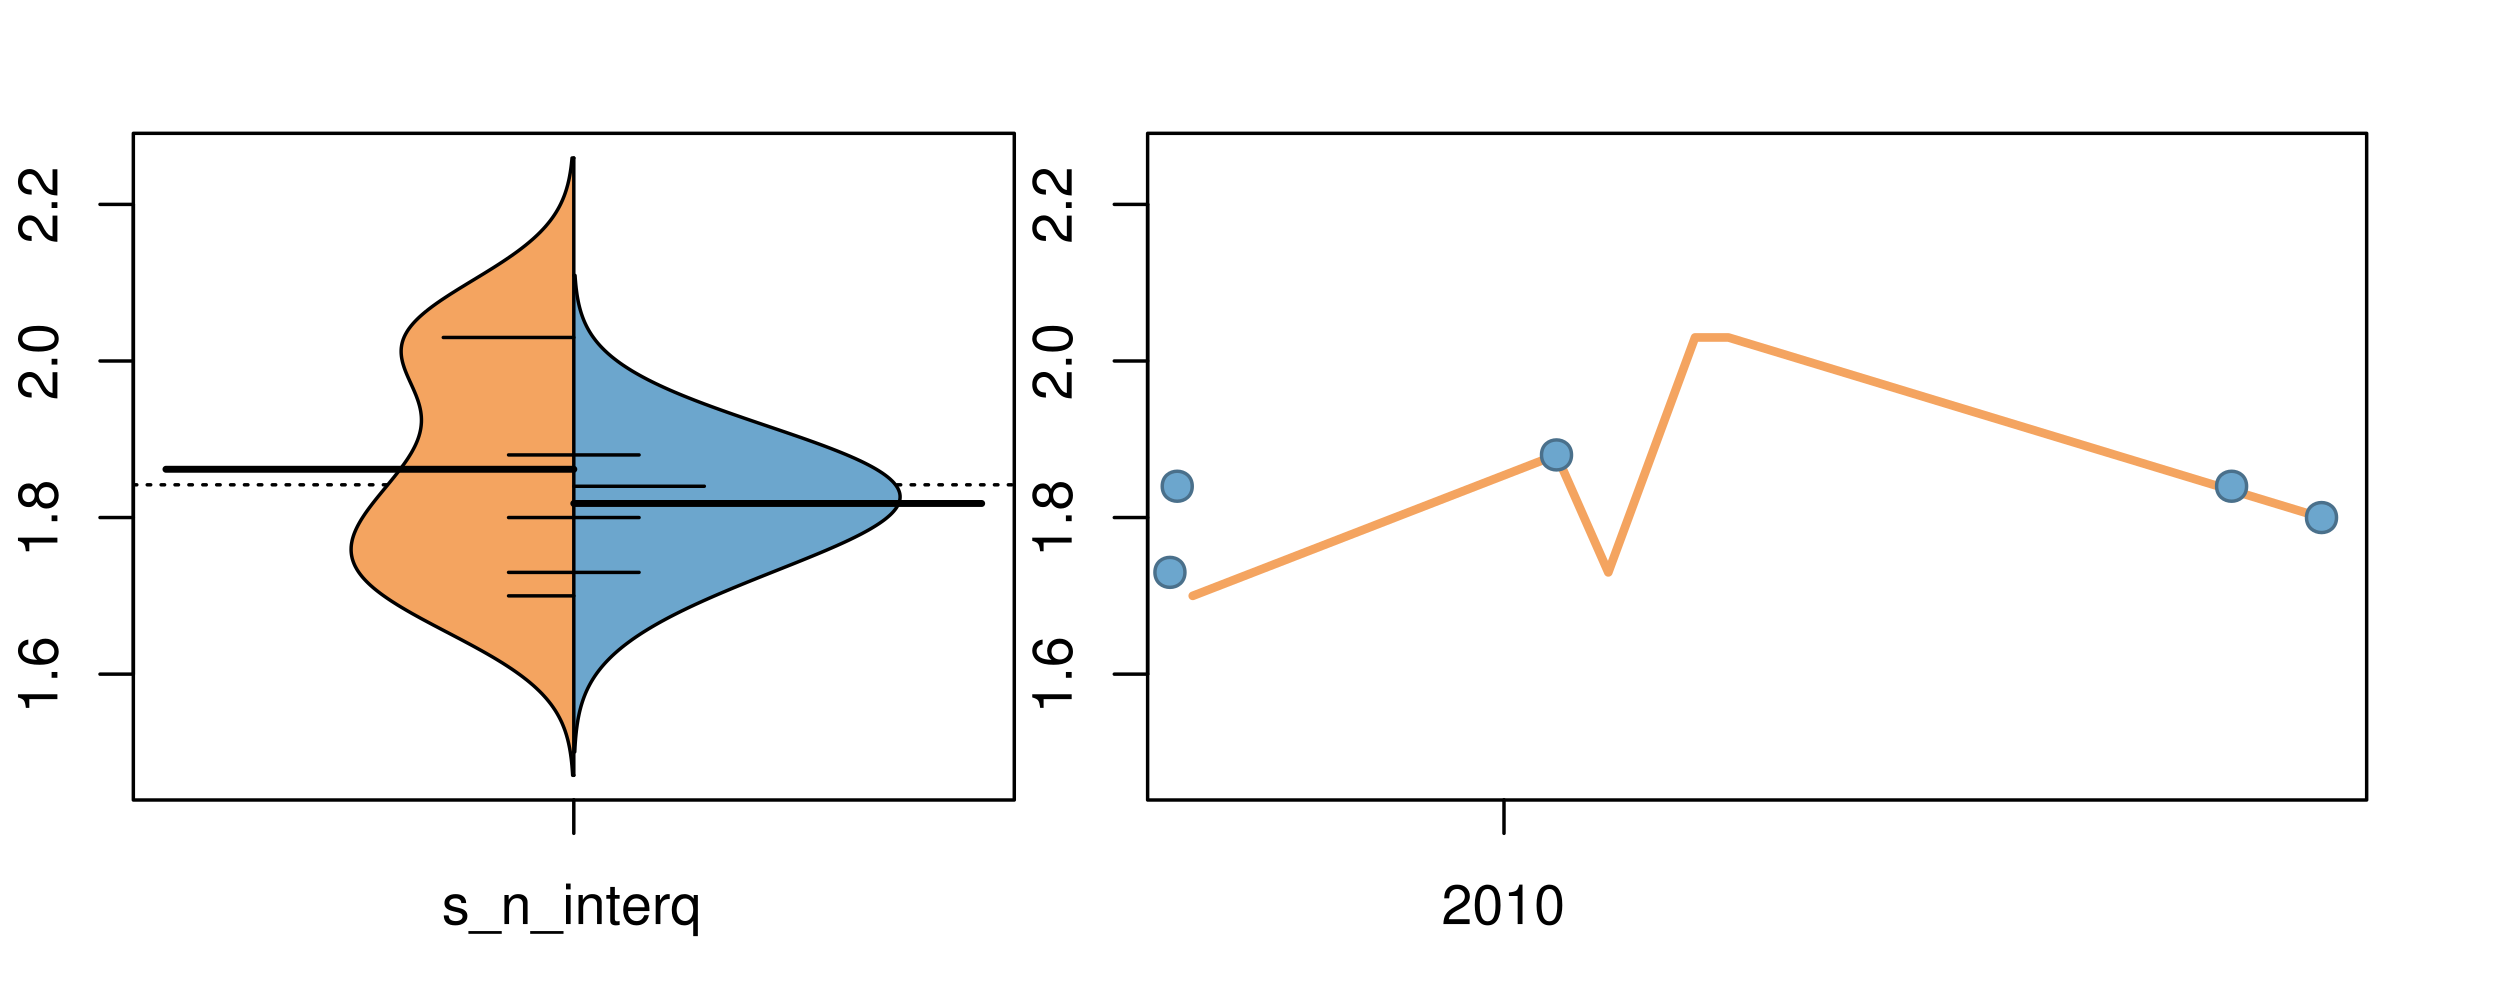 <?xml version="1.0" encoding="UTF-8"?>
<svg xmlns="http://www.w3.org/2000/svg" xmlns:xlink="http://www.w3.org/1999/xlink" width="540pt" height="216pt" viewBox="0 0 540 216" version="1.1">
<defs>
<g>
<symbol overflow="visible" id="glyph0-0">
<path style="stroke:none;" d="M -6.062 -3.109 L 0 -3.109 L 0 -4.156 L -8.516 -4.156 L -8.516 -3.469 C -7.203 -3.094 -7.016 -2.859 -6.812 -1.219 L -6.062 -1.219 Z M -6.062 -3.109 "/>
</symbol>
<symbol overflow="visible" id="glyph0-1">
<path style="stroke:none;" d="M -1.25 -2.297 L -1.25 -1.047 L 0 -1.047 L 0 -2.297 Z M -1.25 -2.297 "/>
</symbol>
<symbol overflow="visible" id="glyph0-2">
<path style="stroke:none;" d="M -6.281 -5.969 C -7.688 -5.766 -8.516 -4.859 -8.516 -3.562 C -8.516 -2.625 -8.047 -1.781 -7.297 -1.281 C -6.469 -0.75 -5.422 -0.516 -3.875 -0.516 C -2.453 -0.516 -1.531 -0.734 -0.781 -1.234 C -0.094 -1.688 0.281 -2.438 0.281 -3.375 C 0.281 -4.984 -0.922 -6.156 -2.594 -6.156 C -4.172 -6.156 -5.297 -5.078 -5.297 -3.547 C -5.297 -2.719 -4.969 -2.047 -4.344 -1.594 C -6.422 -1.609 -7.578 -2.281 -7.578 -3.484 C -7.578 -4.234 -7.109 -4.75 -6.281 -4.922 Z M -4.359 -3.422 C -4.359 -4.438 -3.641 -5.078 -2.516 -5.078 C -1.438 -5.078 -0.656 -4.359 -0.656 -3.391 C -0.656 -2.406 -1.469 -1.656 -2.562 -1.656 C -3.625 -1.656 -4.359 -2.375 -4.359 -3.422 Z M -4.359 -3.422 "/>
</symbol>
<symbol overflow="visible" id="glyph0-3">
<path style="stroke:none;" d="M -4.469 -4.688 C -5 -5.562 -5.438 -5.859 -6.234 -5.859 C -7.578 -5.859 -8.516 -4.812 -8.516 -3.297 C -8.516 -1.797 -7.578 -0.75 -6.234 -0.75 C -5.453 -0.75 -5.016 -1.031 -4.469 -1.891 C -4.016 -0.922 -3.297 -0.438 -2.359 -0.438 C -0.797 -0.438 0.281 -1.625 0.281 -3.297 C 0.281 -4.984 -0.797 -6.156 -2.359 -6.156 C -3.297 -6.156 -4.016 -5.672 -4.469 -4.688 Z M -7.578 -3.297 C -7.578 -4.203 -7.047 -4.781 -6.219 -4.781 C -5.422 -4.781 -4.891 -4.188 -4.891 -3.297 C -4.891 -2.406 -5.422 -1.828 -6.234 -1.828 C -7.047 -1.828 -7.578 -2.406 -7.578 -3.297 Z M -4.016 -3.297 C -4.016 -4.359 -3.344 -5.078 -2.344 -5.078 C -1.328 -5.078 -0.656 -4.359 -0.656 -3.281 C -0.656 -2.25 -1.344 -1.531 -2.344 -1.531 C -3.344 -1.531 -4.016 -2.25 -4.016 -3.297 Z M -4.016 -3.297 "/>
</symbol>
<symbol overflow="visible" id="glyph0-4">
<path style="stroke:none;" d="M -1.047 -6.078 L -1.047 -1.594 C -1.734 -1.703 -2.188 -2.094 -2.797 -3.125 L -3.438 -4.328 C -4.094 -5.516 -4.969 -6.125 -6.016 -6.125 C -6.719 -6.125 -7.375 -5.844 -7.844 -5.344 C -8.297 -4.844 -8.516 -4.219 -8.516 -3.406 C -8.516 -2.328 -8.125 -1.531 -7.406 -1.062 C -6.953 -0.75 -6.422 -0.625 -5.562 -0.594 L -5.562 -1.656 C -6.125 -1.688 -6.484 -1.766 -6.75 -1.906 C -7.266 -2.188 -7.578 -2.734 -7.578 -3.375 C -7.578 -4.328 -6.906 -5.047 -5.984 -5.047 C -5.312 -5.047 -4.734 -4.656 -4.312 -3.906 L -3.688 -2.797 C -2.672 -1.016 -1.875 -0.5 0 -0.406 L 0 -6.078 Z M -1.047 -6.078 "/>
</symbol>
<symbol overflow="visible" id="glyph0-5">
<path style="stroke:none;" d="M -8.516 -3.297 C -8.516 -2.516 -8.156 -1.781 -7.578 -1.344 C -6.828 -0.797 -5.688 -0.516 -4.109 -0.516 C -1.25 -0.516 0.281 -1.469 0.281 -3.297 C 0.281 -5.094 -1.25 -6.078 -4.047 -6.078 C -5.703 -6.078 -6.797 -5.812 -7.578 -5.25 C -8.172 -4.812 -8.516 -4.109 -8.516 -3.297 Z M -7.578 -3.297 C -7.578 -4.438 -6.422 -5 -4.141 -5 C -1.734 -5 -0.594 -4.453 -0.594 -3.281 C -0.594 -2.156 -1.781 -1.594 -4.109 -1.594 C -6.438 -1.594 -7.578 -2.156 -7.578 -3.297 Z M -7.578 -3.297 "/>
</symbol>
<symbol overflow="visible" id="glyph0-6">
<path style="stroke:none;" d="M -8.75 -5.938 L -8.75 -4.938 L -5.5 -4.938 C -6.125 -4.531 -6.469 -3.859 -6.469 -3.016 C -6.469 -1.375 -5.156 -0.312 -3.156 -0.312 C -1.031 -0.312 0.281 -1.359 0.281 -3.047 C 0.281 -3.906 -0.047 -4.516 -0.828 -5.047 L 0 -5.047 L 0 -5.938 Z M -5.531 -3.188 C -5.531 -4.266 -4.578 -4.938 -3.078 -4.938 C -1.625 -4.938 -0.656 -4.25 -0.656 -3.188 C -0.656 -2.094 -1.625 -1.359 -3.094 -1.359 C -4.562 -1.359 -5.531 -2.094 -5.531 -3.188 Z M -5.531 -3.188 "/>
</symbol>
<symbol overflow="visible" id="glyph0-7">
<path style="stroke:none;" d="M -6.281 -3.094 L -6.281 -2.047 L -7.266 -2.047 C -7.688 -2.047 -7.906 -2.297 -7.906 -2.75 C -7.906 -2.828 -7.906 -2.875 -7.891 -3.094 L -8.719 -3.094 C -8.766 -2.875 -8.781 -2.734 -8.781 -2.531 C -8.781 -1.609 -8.25 -1.062 -7.359 -1.062 L -6.281 -1.062 L -6.281 -0.219 L -5.469 -0.219 L -5.469 -1.062 L 0 -1.062 L 0 -2.047 L -5.469 -2.047 L -5.469 -3.094 Z M -6.281 -3.094 "/>
</symbol>
<symbol overflow="visible" id="glyph0-8">
<path style="stroke:none;" d="M 1.516 -6.938 L 1.516 0.266 L 2.109 0.266 L 2.109 -6.938 Z M 1.516 -6.938 "/>
</symbol>
<symbol overflow="visible" id="glyph0-9">
<path style="stroke:none;" d="M -6.469 -3.266 C -6.469 -1.5 -5.203 -0.438 -3.094 -0.438 C -0.984 -0.438 0.281 -1.484 0.281 -3.281 C 0.281 -5.047 -0.984 -6.125 -3.047 -6.125 C -5.219 -6.125 -6.469 -5.078 -6.469 -3.266 Z M -5.547 -3.281 C -5.547 -4.406 -4.625 -5.078 -3.062 -5.078 C -1.578 -5.078 -0.641 -4.375 -0.641 -3.281 C -0.641 -2.156 -1.578 -1.469 -3.094 -1.469 C -4.609 -1.469 -5.547 -2.156 -5.547 -3.281 Z M -5.547 -3.281 "/>
</symbol>
<symbol overflow="visible" id="glyph0-10">
<path style="stroke:none;" d="M -8.75 -1.828 L -8.75 -0.812 L 0 -0.812 L 0 -1.828 Z M -8.75 -1.828 "/>
</symbol>
<symbol overflow="visible" id="glyph0-11">
<path style="stroke:none;" d="M -2.047 -3.922 L 0 -3.922 L 0 -4.984 L -2.047 -4.984 L -2.047 -6.234 L -2.984 -6.234 L -2.984 -4.984 L -8.516 -4.984 L -8.516 -4.203 L -3.156 -0.344 L -2.047 -0.344 Z M -2.984 -3.922 L -2.984 -1.266 L -6.703 -3.922 Z M -2.984 -3.922 "/>
</symbol>
<symbol overflow="visible" id="glyph0-12">
<path style="stroke:none;" d="M 0 -3.422 L -6.281 -5.828 L -6.281 -4.703 L -1.188 -2.922 L -6.281 -1.25 L -6.281 -0.125 L 0 -2.328 Z M 0 -3.422 "/>
</symbol>
<symbol overflow="visible" id="glyph0-13">
<path style="stroke:none;" d="M -0.594 -6.422 C -0.562 -6.312 -0.562 -6.266 -0.562 -6.203 C -0.562 -5.859 -0.75 -5.656 -1.062 -5.656 L -4.75 -5.656 C -5.875 -5.656 -6.469 -4.844 -6.469 -3.297 C -6.469 -2.391 -6.203 -1.625 -5.734 -1.219 C -5.406 -0.922 -5.047 -0.797 -4.422 -0.781 L -4.422 -1.781 C -5.203 -1.875 -5.547 -2.328 -5.547 -3.266 C -5.547 -4.156 -5.203 -4.672 -4.609 -4.672 L -4.344 -4.672 C -3.922 -4.672 -3.75 -4.422 -3.641 -3.625 C -3.469 -2.203 -3.422 -1.984 -3.266 -1.609 C -2.969 -0.875 -2.406 -0.5 -1.578 -0.5 C -0.438 -0.5 0.281 -1.297 0.281 -2.562 C 0.281 -3.359 0 -4 -0.641 -4.703 C -0.016 -4.781 0.281 -5.094 0.281 -5.734 C 0.281 -5.938 0.25 -6.094 0.172 -6.422 Z M -1.984 -4.672 C -1.641 -4.672 -1.438 -4.578 -1.156 -4.266 C -0.797 -3.859 -0.594 -3.375 -0.594 -2.781 C -0.594 -2 -0.969 -1.547 -1.609 -1.547 C -2.266 -1.547 -2.609 -1.984 -2.766 -3.062 C -2.906 -4.109 -2.953 -4.328 -3.109 -4.672 Z M -1.984 -4.672 "/>
</symbol>
<symbol overflow="visible" id="glyph0-14">
<path style="stroke:none;" d="M 0 -5.781 L -6.281 -5.781 L -6.281 -4.781 L -2.719 -4.781 C -1.438 -4.781 -0.594 -4.109 -0.594 -3.078 C -0.594 -2.281 -1.078 -1.781 -1.844 -1.781 L -6.281 -1.781 L -6.281 -0.781 L -1.438 -0.781 C -0.391 -0.781 0.281 -1.562 0.281 -2.781 C 0.281 -3.703 -0.047 -4.297 -0.875 -4.891 L 0 -4.891 Z M 0 -5.781 "/>
</symbol>
<symbol overflow="visible" id="glyph0-15">
<path style="stroke:none;" d="M -2.812 -6.156 C -3.766 -6.156 -4.344 -6.078 -4.812 -5.906 C -5.844 -5.5 -6.469 -4.531 -6.469 -3.359 C -6.469 -1.609 -5.125 -0.484 -3.062 -0.484 C -1 -0.484 0.281 -1.578 0.281 -3.344 C 0.281 -4.781 -0.547 -5.766 -1.906 -6.031 L -1.906 -5.016 C -1.078 -4.734 -0.641 -4.172 -0.641 -3.375 C -0.641 -2.734 -0.938 -2.203 -1.469 -1.859 C -1.828 -1.625 -2.188 -1.531 -2.812 -1.531 Z M -3.625 -1.547 C -4.781 -1.625 -5.547 -2.344 -5.547 -3.344 C -5.547 -4.328 -4.734 -5.094 -3.703 -5.094 C -3.672 -5.094 -3.641 -5.094 -3.625 -5.078 Z M -3.625 -1.547 "/>
</symbol>
<symbol overflow="visible" id="glyph1-0">
<path style="stroke:none;" d="M 5.25 -4.531 C 5.25 -5.766 4.422 -6.469 2.969 -6.469 C 1.516 -6.469 0.562 -5.719 0.562 -4.547 C 0.562 -3.562 1.062 -3.094 2.562 -2.734 L 3.484 -2.516 C 4.188 -2.344 4.469 -2.094 4.469 -1.625 C 4.469 -1.047 3.875 -0.641 3 -0.641 C 2.453 -0.641 2 -0.797 1.75 -1.062 C 1.594 -1.25 1.531 -1.422 1.469 -1.875 L 0.406 -1.875 C 0.453 -0.422 1.266 0.281 2.922 0.281 C 4.5 0.281 5.516 -0.5 5.516 -1.719 C 5.516 -2.656 4.984 -3.172 3.734 -3.469 L 2.766 -3.703 C 1.953 -3.891 1.609 -4.156 1.609 -4.594 C 1.609 -5.172 2.125 -5.547 2.938 -5.547 C 3.75 -5.547 4.172 -5.203 4.203 -4.531 Z M 5.25 -4.531 "/>
</symbol>
<symbol overflow="visible" id="glyph1-1">
<path style="stroke:none;" d="M 6.938 1.516 L -0.266 1.516 L -0.266 2.109 L 6.938 2.109 Z M 6.938 1.516 "/>
</symbol>
<symbol overflow="visible" id="glyph1-2">
<path style="stroke:none;" d="M 0.844 -6.281 L 0.844 0 L 1.844 0 L 1.844 -3.469 C 1.844 -4.75 2.516 -5.594 3.547 -5.594 C 4.344 -5.594 4.844 -5.109 4.844 -4.359 L 4.844 0 L 5.844 0 L 5.844 -4.75 C 5.844 -5.797 5.062 -6.469 3.859 -6.469 C 2.922 -6.469 2.312 -6.109 1.766 -5.234 L 1.766 -6.281 Z M 0.844 -6.281 "/>
</symbol>
<symbol overflow="visible" id="glyph1-3">
<path style="stroke:none;" d="M 1.797 -6.281 L 0.797 -6.281 L 0.797 0 L 1.797 0 Z M 1.797 -8.75 L 0.797 -8.75 L 0.797 -7.484 L 1.797 -7.484 Z M 1.797 -8.75 "/>
</symbol>
<symbol overflow="visible" id="glyph1-4">
<path style="stroke:none;" d="M 3.047 -6.281 L 2.016 -6.281 L 2.016 -8.016 L 1.016 -8.016 L 1.016 -6.281 L 0.172 -6.281 L 0.172 -5.469 L 1.016 -5.469 L 1.016 -0.719 C 1.016 -0.078 1.453 0.281 2.234 0.281 C 2.469 0.281 2.719 0.25 3.047 0.188 L 3.047 -0.641 C 2.922 -0.609 2.766 -0.594 2.562 -0.594 C 2.141 -0.594 2.016 -0.719 2.016 -1.156 L 2.016 -5.469 L 3.047 -5.469 Z M 3.047 -6.281 "/>
</symbol>
<symbol overflow="visible" id="glyph1-5">
<path style="stroke:none;" d="M 6.156 -2.812 C 6.156 -3.766 6.078 -4.344 5.906 -4.812 C 5.5 -5.844 4.531 -6.469 3.359 -6.469 C 1.609 -6.469 0.484 -5.125 0.484 -3.062 C 0.484 -1 1.578 0.281 3.344 0.281 C 4.781 0.281 5.766 -0.547 6.031 -1.906 L 5.016 -1.906 C 4.734 -1.078 4.172 -0.641 3.375 -0.641 C 2.734 -0.641 2.203 -0.938 1.859 -1.469 C 1.625 -1.828 1.531 -2.188 1.531 -2.812 Z M 1.547 -3.625 C 1.625 -4.781 2.344 -5.547 3.344 -5.547 C 4.328 -5.547 5.094 -4.734 5.094 -3.703 C 5.094 -3.672 5.094 -3.641 5.078 -3.625 Z M 1.547 -3.625 "/>
</symbol>
<symbol overflow="visible" id="glyph1-6">
<path style="stroke:none;" d="M 0.828 -6.281 L 0.828 0 L 1.844 0 L 1.844 -3.266 C 1.844 -4.156 2.062 -4.75 2.547 -5.094 C 2.859 -5.328 3.156 -5.406 3.859 -5.406 L 3.859 -6.438 C 3.688 -6.453 3.594 -6.469 3.469 -6.469 C 2.812 -6.469 2.328 -6.078 1.75 -5.141 L 1.75 -6.281 Z M 0.828 -6.281 "/>
</symbol>
<symbol overflow="visible" id="glyph1-7">
<path style="stroke:none;" d="M 5.938 2.609 L 5.938 -6.281 L 5.047 -6.281 L 5.047 -5.453 C 4.578 -6.109 3.875 -6.469 3.047 -6.469 C 1.391 -6.469 0.312 -5.109 0.312 -3.031 C 0.312 -0.984 1.344 0.281 3 0.281 C 3.875 0.281 4.469 -0.031 4.938 -0.719 L 4.938 2.609 Z M 3.188 -5.531 C 4.266 -5.531 4.938 -4.578 4.938 -3.062 C 4.938 -1.625 4.25 -0.656 3.188 -0.656 C 2.094 -0.656 1.359 -1.625 1.359 -3.094 C 1.359 -4.547 2.094 -5.531 3.188 -5.531 Z M 3.188 -5.531 "/>
</symbol>
<symbol overflow="visible" id="glyph1-8">
<path style="stroke:none;" d="M 6.078 -1.047 L 1.594 -1.047 C 1.703 -1.734 2.094 -2.188 3.125 -2.797 L 4.328 -3.438 C 5.516 -4.094 6.125 -4.969 6.125 -6.016 C 6.125 -6.719 5.844 -7.375 5.344 -7.844 C 4.844 -8.297 4.219 -8.516 3.406 -8.516 C 2.328 -8.516 1.531 -8.125 1.062 -7.406 C 0.75 -6.953 0.625 -6.422 0.594 -5.562 L 1.656 -5.562 C 1.688 -6.125 1.766 -6.484 1.906 -6.75 C 2.188 -7.266 2.734 -7.578 3.375 -7.578 C 4.328 -7.578 5.047 -6.906 5.047 -5.984 C 5.047 -5.312 4.656 -4.734 3.906 -4.312 L 2.797 -3.688 C 1.016 -2.672 0.5 -1.875 0.406 0 L 6.078 0 Z M 6.078 -1.047 "/>
</symbol>
<symbol overflow="visible" id="glyph1-9">
<path style="stroke:none;" d="M 3.297 -8.516 C 2.516 -8.516 1.781 -8.156 1.344 -7.578 C 0.797 -6.828 0.516 -5.688 0.516 -4.109 C 0.516 -1.25 1.469 0.281 3.297 0.281 C 5.094 0.281 6.078 -1.25 6.078 -4.047 C 6.078 -5.703 5.812 -6.797 5.25 -7.578 C 4.812 -8.172 4.109 -8.516 3.297 -8.516 Z M 3.297 -7.578 C 4.438 -7.578 5 -6.422 5 -4.141 C 5 -1.734 4.453 -0.594 3.281 -0.594 C 2.156 -0.594 1.594 -1.781 1.594 -4.109 C 1.594 -6.438 2.156 -7.578 3.297 -7.578 Z M 3.297 -7.578 "/>
</symbol>
<symbol overflow="visible" id="glyph1-10">
<path style="stroke:none;" d="M 3.109 -6.062 L 3.109 0 L 4.156 0 L 4.156 -8.516 L 3.469 -8.516 C 3.094 -7.203 2.859 -7.016 1.219 -6.812 L 1.219 -6.062 Z M 3.109 -6.062 "/>
</symbol>
</g>
<clipPath id="clip1">
  <path d="M 28.801 28.801 L 220.086 28.801 L 220.086 173.801 L 28.801 173.801 Z M 28.801 28.801 "/>
</clipPath>
<clipPath id="clip2">
  <path d="M 247.887 28.801 L 512.199 28.801 L 512.199 173.801 L 247.887 173.801 Z M 247.887 28.801 "/>
</clipPath>
<clipPath id="clip3">
  <path d="M 233.484 14.398 L 526.598 14.398 L 526.598 188.199 L 233.484 188.199 Z M 233.484 14.398 "/>
</clipPath>
<clipPath id="clip4">
  <path d="M 247.887 28.801 L 512.199 28.801 L 512.199 173.801 L 247.887 173.801 Z M 247.887 28.801 "/>
</clipPath>
</defs>
<g id="surface1006">
<path style="fill:none;stroke-width:0.75;stroke-linecap:round;stroke-linejoin:round;stroke:rgb(0%,0%,0%);stroke-opacity:1;stroke-miterlimit:10;" d="M 28.801 172.801 L 219.086 172.801 L 219.086 28.801 L 28.801 28.801 L 28.801 172.801 "/>
<path style="fill:none;stroke-width:0.75;stroke-linecap:round;stroke-linejoin:round;stroke:rgb(0%,0%,0%);stroke-opacity:1;stroke-miterlimit:10;" d="M 28.801 145.617 L 28.801 44.145 "/>
<path style="fill:none;stroke-width:0.75;stroke-linecap:round;stroke-linejoin:round;stroke:rgb(0%,0%,0%);stroke-opacity:1;stroke-miterlimit:10;" d="M 28.801 145.617 L 21.602 145.617 "/>
<path style="fill:none;stroke-width:0.75;stroke-linecap:round;stroke-linejoin:round;stroke:rgb(0%,0%,0%);stroke-opacity:1;stroke-miterlimit:10;" d="M 28.801 111.793 L 21.602 111.793 "/>
<path style="fill:none;stroke-width:0.75;stroke-linecap:round;stroke-linejoin:round;stroke:rgb(0%,0%,0%);stroke-opacity:1;stroke-miterlimit:10;" d="M 28.801 77.969 L 21.602 77.969 "/>
<path style="fill:none;stroke-width:0.75;stroke-linecap:round;stroke-linejoin:round;stroke:rgb(0%,0%,0%);stroke-opacity:1;stroke-miterlimit:10;" d="M 28.801 44.145 L 21.602 44.145 "/>
<g style="fill:rgb(0%,0%,0%);fill-opacity:1;">
  <use xlink:href="#glyph0-0" x="12.396" y="154.117"/>
  <use xlink:href="#glyph0-1" x="12.396" y="147.445"/>
  <use xlink:href="#glyph0-2" x="12.396" y="144.109"/>
</g>
<g style="fill:rgb(0%,0%,0%);fill-opacity:1;">
  <use xlink:href="#glyph0-0" x="12.396" y="120.293"/>
  <use xlink:href="#glyph0-1" x="12.396" y="113.621"/>
  <use xlink:href="#glyph0-3" x="12.396" y="110.285"/>
</g>
<g style="fill:rgb(0%,0%,0%);fill-opacity:1;">
  <use xlink:href="#glyph0-4" x="12.396" y="86.469"/>
  <use xlink:href="#glyph0-1" x="12.396" y="79.797"/>
  <use xlink:href="#glyph0-5" x="12.396" y="76.461"/>
</g>
<g style="fill:rgb(0%,0%,0%);fill-opacity:1;">
  <use xlink:href="#glyph0-4" x="12.396" y="52.645"/>
  <use xlink:href="#glyph0-1" x="12.396" y="45.973"/>
  <use xlink:href="#glyph0-4" x="12.396" y="42.637"/>
</g>
<path style="fill:none;stroke-width:0.75;stroke-linecap:round;stroke-linejoin:round;stroke:rgb(0%,0%,0%);stroke-opacity:1;stroke-miterlimit:10;" d="M 123.941 172.801 L 123.941 172.801 "/>
<path style="fill:none;stroke-width:0.75;stroke-linecap:round;stroke-linejoin:round;stroke:rgb(0%,0%,0%);stroke-opacity:1;stroke-miterlimit:10;" d="M 123.941 172.801 L 123.941 180 "/>
<g style="fill:rgb(0%,0%,0%);fill-opacity:1;">
  <use xlink:href="#glyph1-0" x="95.441" y="199.596"/>
  <use xlink:href="#glyph1-1" x="101.441" y="199.596"/>
  <use xlink:href="#glyph1-2" x="108.113" y="199.596"/>
  <use xlink:href="#glyph1-1" x="114.785" y="199.596"/>
  <use xlink:href="#glyph1-3" x="121.457" y="199.596"/>
  <use xlink:href="#glyph1-2" x="124.121" y="199.596"/>
  <use xlink:href="#glyph1-4" x="130.793" y="199.596"/>
  <use xlink:href="#glyph1-5" x="134.129" y="199.596"/>
  <use xlink:href="#glyph1-6" x="140.801" y="199.596"/>
  <use xlink:href="#glyph1-7" x="144.797" y="199.596"/>
</g>
<g clip-path="url(#clip1)" clip-rule="nonzero">
<path style="fill:none;stroke-width:0.75;stroke-linecap:round;stroke-linejoin:round;stroke:rgb(0%,0%,0%);stroke-opacity:1;stroke-dasharray:0.75,2.25;stroke-miterlimit:10;" d="M 28.801 104.719 L 219.086 104.719 "/>
<path style=" stroke:none;fill-rule:nonzero;fill:rgb(95.686%,64.314%,37.647%);fill-opacity:1;" d="M 123.941 34.133 L 123.562 34.133 L 123.539 34.395 L 123.484 34.918 L 123.457 35.176 L 123.43 35.438 L 123.367 35.961 L 123.332 36.223 L 123.297 36.48 L 123.219 37.004 L 123.176 37.266 L 123.133 37.523 L 123.039 38.047 L 122.938 38.57 L 122.883 38.828 L 122.824 39.09 L 122.637 39.875 L 122.566 40.133 L 122.418 40.656 L 122.34 40.918 L 122.258 41.18 L 122.172 41.438 L 122.086 41.699 L 121.898 42.223 L 121.797 42.484 L 121.691 42.742 L 121.586 43.004 L 121.473 43.266 L 121.355 43.527 L 121.234 43.789 L 121.113 44.047 L 120.848 44.57 L 120.707 44.832 L 120.562 45.094 L 120.414 45.352 L 120.102 45.875 L 119.766 46.398 L 119.59 46.656 L 119.41 46.918 L 119.223 47.18 L 118.832 47.703 L 118.625 47.961 L 118.418 48.223 L 117.98 48.746 L 117.75 49.008 L 117.516 49.266 L 117.277 49.527 L 116.777 50.051 L 116.516 50.312 L 116.254 50.57 L 115.98 50.832 L 115.703 51.094 L 115.418 51.355 L 115.129 51.617 L 114.832 51.875 L 114.223 52.398 L 113.902 52.66 L 113.586 52.922 L 113.258 53.18 L 112.586 53.703 L 111.891 54.227 L 111.535 54.484 L 111.176 54.746 L 110.434 55.27 L 110.059 55.527 L 109.293 56.051 L 108.902 56.312 L 108.508 56.574 L 108.109 56.832 L 107.707 57.094 L 107.301 57.355 L 106.891 57.617 L 106.477 57.879 L 106.062 58.137 L 105.645 58.398 L 104.801 58.922 L 104.375 59.184 L 103.949 59.441 L 102.23 60.488 L 101.801 60.746 L 100.941 61.27 L 100.09 61.793 L 99.664 62.051 L 99.238 62.312 L 98.816 62.574 L 98.398 62.836 L 97.984 63.098 L 97.57 63.355 L 97.16 63.617 L 96.355 64.141 L 95.961 64.402 L 95.57 64.66 L 95.18 64.922 L 94.805 65.184 L 94.426 65.445 L 94.059 65.707 L 93.699 65.965 L 93.34 66.227 L 92.652 66.75 L 92.32 67.012 L 91.996 67.27 L 91.68 67.531 L 91.371 67.793 L 91.07 68.055 L 90.777 68.316 L 90.496 68.574 L 90.223 68.836 L 89.957 69.098 L 89.707 69.359 L 89.461 69.621 L 89.227 69.879 L 89.004 70.141 L 88.785 70.402 L 88.387 70.926 L 88.207 71.184 L 88.031 71.445 L 87.871 71.707 L 87.719 71.969 L 87.574 72.23 L 87.445 72.488 L 87.32 72.75 L 87.109 73.273 L 87.023 73.531 L 86.941 73.793 L 86.871 74.055 L 86.809 74.316 L 86.758 74.578 L 86.719 74.836 L 86.684 75.098 L 86.664 75.359 L 86.648 75.621 L 86.645 75.883 L 86.648 76.141 L 86.66 76.402 L 86.68 76.664 L 86.707 76.926 L 86.742 77.188 L 86.785 77.445 L 86.836 77.707 L 86.891 77.969 L 86.953 78.23 L 87.023 78.492 L 87.098 78.75 L 87.262 79.273 L 87.352 79.535 L 87.445 79.797 L 87.543 80.055 L 87.645 80.316 L 87.75 80.578 L 87.969 81.102 L 88.082 81.359 L 88.195 81.621 L 88.547 82.406 L 88.668 82.664 L 88.785 82.926 L 88.906 83.188 L 89.141 83.711 L 89.258 83.969 L 89.598 84.754 L 89.703 85.016 L 89.812 85.273 L 89.914 85.535 L 90.109 86.059 L 90.203 86.32 L 90.293 86.578 L 90.457 87.102 L 90.605 87.625 L 90.668 87.883 L 90.73 88.145 L 90.785 88.406 L 90.836 88.668 L 90.883 88.93 L 90.918 89.188 L 90.953 89.449 L 90.98 89.711 L 91.004 89.973 L 91.016 90.234 L 91.027 90.492 L 91.031 90.754 L 91.027 91.016 L 91.02 91.277 L 91 91.539 L 90.98 91.797 L 90.953 92.059 L 90.918 92.32 L 90.879 92.582 L 90.832 92.84 L 90.777 93.102 L 90.719 93.363 L 90.656 93.625 L 90.582 93.887 L 90.508 94.145 L 90.336 94.668 L 90.141 95.191 L 90.035 95.449 L 89.809 95.973 L 89.559 96.496 L 89.426 96.754 L 89.289 97.016 L 89.148 97.277 L 89.004 97.539 L 88.855 97.801 L 88.699 98.059 L 88.539 98.32 L 88.211 98.844 L 88.039 99.105 L 87.867 99.363 L 87.508 99.887 L 87.324 100.148 L 87.137 100.41 L 86.945 100.668 L 86.754 100.93 L 86.363 101.453 L 86.164 101.715 L 85.961 101.973 L 85.758 102.234 L 85.137 103.02 L 84.926 103.277 L 84.293 104.062 L 84.078 104.324 L 83.863 104.582 L 83.004 105.629 L 82.789 105.887 L 82.359 106.41 L 82.148 106.672 L 81.934 106.934 L 81.723 107.191 L 81.301 107.715 L 80.887 108.238 L 80.684 108.496 L 80.277 109.02 L 80.082 109.281 L 79.883 109.543 L 79.691 109.801 L 79.309 110.324 L 79.125 110.586 L 78.941 110.844 L 78.59 111.367 L 78.418 111.629 L 78.25 111.891 L 78.086 112.148 L 77.926 112.41 L 77.621 112.934 L 77.477 113.195 L 77.336 113.453 L 77.199 113.715 L 77.07 113.977 L 76.945 114.238 L 76.824 114.5 L 76.715 114.758 L 76.605 115.02 L 76.504 115.281 L 76.41 115.543 L 76.32 115.805 L 76.242 116.062 L 76.164 116.324 L 76.098 116.586 L 76.039 116.848 L 75.988 117.109 L 75.941 117.367 L 75.902 117.629 L 75.875 117.891 L 75.852 118.152 L 75.844 118.414 L 75.836 118.672 L 75.84 118.934 L 75.852 119.195 L 75.875 119.457 L 75.906 119.719 L 75.945 119.977 L 75.996 120.238 L 76.051 120.5 L 76.121 120.762 L 76.199 121.023 L 76.285 121.281 L 76.383 121.543 L 76.488 121.805 L 76.605 122.066 L 76.727 122.328 L 76.867 122.586 L 77.012 122.848 L 77.168 123.109 L 77.336 123.371 L 77.512 123.633 L 77.699 123.891 L 77.895 124.152 L 78.102 124.414 L 78.316 124.676 L 78.547 124.938 L 78.781 125.195 L 79.027 125.457 L 79.285 125.719 L 79.551 125.98 L 79.828 126.242 L 80.109 126.5 L 80.711 127.023 L 81.027 127.285 L 81.352 127.547 L 81.684 127.805 L 82.023 128.066 L 82.371 128.328 L 82.734 128.59 L 83.098 128.848 L 83.473 129.109 L 83.855 129.371 L 84.246 129.633 L 84.645 129.895 L 85.051 130.152 L 85.879 130.676 L 86.738 131.199 L 87.18 131.457 L 87.621 131.719 L 88.07 131.98 L 88.984 132.504 L 89.449 132.762 L 89.918 133.023 L 90.395 133.285 L 90.867 133.547 L 91.348 133.809 L 91.832 134.066 L 92.809 134.59 L 93.793 135.113 L 94.289 135.371 L 95.281 135.895 L 95.781 136.156 L 96.277 136.418 L 96.777 136.676 L 97.277 136.938 L 97.773 137.199 L 98.273 137.461 L 98.77 137.723 L 99.266 137.98 L 100.25 138.504 L 100.738 138.766 L 101.23 139.027 L 101.711 139.285 L 102.195 139.547 L 102.676 139.809 L 103.621 140.332 L 104.09 140.59 L 104.555 140.852 L 105.016 141.113 L 105.473 141.375 L 105.922 141.637 L 106.367 141.895 L 106.809 142.156 L 107.246 142.418 L 107.676 142.68 L 108.102 142.941 L 108.523 143.199 L 109.344 143.723 L 109.746 143.984 L 110.141 144.246 L 110.531 144.504 L 110.914 144.766 L 111.293 145.027 L 112.027 145.551 L 112.383 145.809 L 112.734 146.07 L 113.078 146.332 L 113.414 146.594 L 113.75 146.852 L 114.391 147.375 L 114.699 147.637 L 115.004 147.898 L 115.301 148.156 L 115.59 148.418 L 115.875 148.68 L 116.422 149.203 L 116.684 149.461 L 116.941 149.723 L 117.191 149.984 L 117.434 150.246 L 117.672 150.508 L 117.902 150.766 L 118.129 151.027 L 118.559 151.551 L 118.762 151.812 L 118.965 152.07 L 119.156 152.332 L 119.344 152.594 L 119.527 152.855 L 119.703 153.117 L 119.879 153.375 L 120.043 153.637 L 120.203 153.898 L 120.359 154.16 L 120.508 154.422 L 120.652 154.68 L 120.793 154.941 L 120.93 155.203 L 121.188 155.727 L 121.309 155.984 L 121.426 156.246 L 121.539 156.508 L 121.75 157.031 L 121.852 157.289 L 121.949 157.551 L 122.043 157.812 L 122.133 158.074 L 122.215 158.336 L 122.301 158.594 L 122.379 158.855 L 122.527 159.379 L 122.598 159.641 L 122.664 159.898 L 122.789 160.422 L 122.848 160.684 L 122.902 160.945 L 122.957 161.203 L 123.059 161.727 L 123.102 161.988 L 123.148 162.25 L 123.191 162.508 L 123.27 163.031 L 123.34 163.555 L 123.375 163.812 L 123.406 164.074 L 123.434 164.336 L 123.465 164.598 L 123.492 164.855 L 123.516 165.117 L 123.543 165.379 L 123.562 165.641 L 123.586 165.902 L 123.605 166.16 L 123.664 166.945 L 123.68 167.207 L 123.695 167.465 L 123.941 167.465 Z M 123.941 34.133 "/>
<path style="fill:none;stroke-width:0.75;stroke-linecap:round;stroke-linejoin:round;stroke:rgb(0%,0%,0%);stroke-opacity:1;stroke-miterlimit:10;" d="M 123.941 34.133 L 123.562 34.133 L 123.539 34.395 L 123.484 34.918 L 123.457 35.176 L 123.43 35.438 L 123.367 35.961 L 123.332 36.223 L 123.297 36.48 L 123.219 37.004 L 123.176 37.266 L 123.133 37.523 L 123.039 38.047 L 122.938 38.57 L 122.883 38.828 L 122.824 39.09 L 122.637 39.875 L 122.566 40.133 L 122.418 40.656 L 122.34 40.918 L 122.258 41.18 L 122.172 41.438 L 122.086 41.699 L 121.898 42.223 L 121.797 42.484 L 121.691 42.742 L 121.586 43.004 L 121.473 43.266 L 121.355 43.527 L 121.234 43.789 L 121.113 44.047 L 120.848 44.57 L 120.707 44.832 L 120.562 45.094 L 120.414 45.352 L 120.102 45.875 L 119.766 46.398 L 119.59 46.656 L 119.41 46.918 L 119.223 47.18 L 118.832 47.703 L 118.625 47.961 L 118.418 48.223 L 117.98 48.746 L 117.75 49.008 L 117.516 49.266 L 117.277 49.527 L 116.777 50.051 L 116.516 50.312 L 116.254 50.57 L 115.98 50.832 L 115.703 51.094 L 115.418 51.355 L 115.129 51.617 L 114.832 51.875 L 114.223 52.398 L 113.902 52.66 L 113.586 52.922 L 113.258 53.18 L 112.586 53.703 L 111.891 54.227 L 111.535 54.484 L 111.176 54.746 L 110.434 55.27 L 110.059 55.527 L 109.293 56.051 L 108.902 56.312 L 108.508 56.574 L 108.109 56.832 L 107.707 57.094 L 107.301 57.355 L 106.891 57.617 L 106.477 57.879 L 106.062 58.137 L 105.645 58.398 L 104.801 58.922 L 104.375 59.184 L 103.949 59.441 L 102.23 60.488 L 101.801 60.746 L 100.941 61.27 L 100.09 61.793 L 99.664 62.051 L 99.238 62.312 L 98.816 62.574 L 98.398 62.836 L 97.984 63.098 L 97.57 63.355 L 97.16 63.617 L 96.355 64.141 L 95.961 64.402 L 95.57 64.66 L 95.18 64.922 L 94.805 65.184 L 94.426 65.445 L 94.059 65.707 L 93.699 65.965 L 93.34 66.227 L 92.652 66.75 L 92.32 67.012 L 91.996 67.27 L 91.68 67.531 L 91.371 67.793 L 91.07 68.055 L 90.777 68.316 L 90.496 68.574 L 90.223 68.836 L 89.957 69.098 L 89.707 69.359 L 89.461 69.621 L 89.227 69.879 L 89.004 70.141 L 88.785 70.402 L 88.387 70.926 L 88.207 71.184 L 88.031 71.445 L 87.871 71.707 L 87.719 71.969 L 87.574 72.23 L 87.445 72.488 L 87.32 72.75 L 87.109 73.273 L 87.023 73.531 L 86.941 73.793 L 86.871 74.055 L 86.809 74.316 L 86.758 74.578 L 86.719 74.836 L 86.684 75.098 L 86.664 75.359 L 86.648 75.621 L 86.645 75.883 L 86.648 76.141 L 86.66 76.402 L 86.68 76.664 L 86.707 76.926 L 86.742 77.188 L 86.785 77.445 L 86.836 77.707 L 86.891 77.969 L 86.953 78.23 L 87.023 78.492 L 87.098 78.75 L 87.262 79.273 L 87.352 79.535 L 87.445 79.797 L 87.543 80.055 L 87.645 80.316 L 87.75 80.578 L 87.969 81.102 L 88.082 81.359 L 88.195 81.621 L 88.547 82.406 L 88.668 82.664 L 88.785 82.926 L 88.906 83.188 L 89.141 83.711 L 89.258 83.969 L 89.598 84.754 L 89.703 85.016 L 89.812 85.273 L 89.914 85.535 L 90.109 86.059 L 90.203 86.32 L 90.293 86.578 L 90.457 87.102 L 90.605 87.625 L 90.668 87.883 L 90.73 88.145 L 90.785 88.406 L 90.836 88.668 L 90.883 88.93 L 90.918 89.188 L 90.953 89.449 L 90.98 89.711 L 91.004 89.973 L 91.016 90.234 L 91.027 90.492 L 91.031 90.754 L 91.027 91.016 L 91.02 91.277 L 91 91.539 L 90.98 91.797 L 90.953 92.059 L 90.918 92.32 L 90.879 92.582 L 90.832 92.84 L 90.777 93.102 L 90.719 93.363 L 90.656 93.625 L 90.582 93.887 L 90.508 94.145 L 90.336 94.668 L 90.141 95.191 L 90.035 95.449 L 89.809 95.973 L 89.559 96.496 L 89.426 96.754 L 89.289 97.016 L 89.148 97.277 L 89.004 97.539 L 88.855 97.801 L 88.699 98.059 L 88.539 98.32 L 88.211 98.844 L 88.039 99.105 L 87.867 99.363 L 87.508 99.887 L 87.324 100.148 L 87.137 100.41 L 86.945 100.668 L 86.754 100.93 L 86.363 101.453 L 86.164 101.715 L 85.961 101.973 L 85.758 102.234 L 85.137 103.02 L 84.926 103.277 L 84.293 104.062 L 84.078 104.324 L 83.863 104.582 L 83.004 105.629 L 82.789 105.887 L 82.359 106.41 L 82.148 106.672 L 81.934 106.934 L 81.723 107.191 L 81.301 107.715 L 80.887 108.238 L 80.684 108.496 L 80.277 109.02 L 80.082 109.281 L 79.883 109.543 L 79.691 109.801 L 79.309 110.324 L 79.125 110.586 L 78.941 110.844 L 78.59 111.367 L 78.418 111.629 L 78.25 111.891 L 78.086 112.148 L 77.926 112.41 L 77.621 112.934 L 77.477 113.195 L 77.336 113.453 L 77.199 113.715 L 77.07 113.977 L 76.945 114.238 L 76.824 114.5 L 76.715 114.758 L 76.605 115.02 L 76.504 115.281 L 76.41 115.543 L 76.32 115.805 L 76.242 116.062 L 76.164 116.324 L 76.098 116.586 L 76.039 116.848 L 75.988 117.109 L 75.941 117.367 L 75.902 117.629 L 75.875 117.891 L 75.852 118.152 L 75.844 118.414 L 75.836 118.672 L 75.84 118.934 L 75.852 119.195 L 75.875 119.457 L 75.906 119.719 L 75.945 119.977 L 75.996 120.238 L 76.051 120.5 L 76.121 120.762 L 76.199 121.023 L 76.285 121.281 L 76.383 121.543 L 76.488 121.805 L 76.605 122.066 L 76.727 122.328 L 76.867 122.586 L 77.012 122.848 L 77.168 123.109 L 77.336 123.371 L 77.512 123.633 L 77.699 123.891 L 77.895 124.152 L 78.102 124.414 L 78.316 124.676 L 78.547 124.938 L 78.781 125.195 L 79.027 125.457 L 79.285 125.719 L 79.551 125.98 L 79.828 126.242 L 80.109 126.5 L 80.711 127.023 L 81.027 127.285 L 81.352 127.547 L 81.684 127.805 L 82.023 128.066 L 82.371 128.328 L 82.734 128.59 L 83.098 128.848 L 83.473 129.109 L 83.855 129.371 L 84.246 129.633 L 84.645 129.895 L 85.051 130.152 L 85.879 130.676 L 86.738 131.199 L 87.18 131.457 L 87.621 131.719 L 88.07 131.98 L 88.984 132.504 L 89.449 132.762 L 89.918 133.023 L 90.395 133.285 L 90.867 133.547 L 91.348 133.809 L 91.832 134.066 L 92.809 134.59 L 93.793 135.113 L 94.289 135.371 L 95.281 135.895 L 95.781 136.156 L 96.277 136.418 L 96.777 136.676 L 97.277 136.938 L 97.773 137.199 L 98.273 137.461 L 98.77 137.723 L 99.266 137.98 L 100.25 138.504 L 100.738 138.766 L 101.23 139.027 L 101.711 139.285 L 102.195 139.547 L 102.676 139.809 L 103.621 140.332 L 104.09 140.59 L 104.555 140.852 L 105.016 141.113 L 105.473 141.375 L 105.922 141.637 L 106.367 141.895 L 106.809 142.156 L 107.246 142.418 L 107.676 142.68 L 108.102 142.941 L 108.523 143.199 L 109.344 143.723 L 109.746 143.984 L 110.141 144.246 L 110.531 144.504 L 110.914 144.766 L 111.293 145.027 L 112.027 145.551 L 112.383 145.809 L 112.734 146.07 L 113.078 146.332 L 113.414 146.594 L 113.75 146.852 L 114.391 147.375 L 114.699 147.637 L 115.004 147.898 L 115.301 148.156 L 115.59 148.418 L 115.875 148.68 L 116.422 149.203 L 116.684 149.461 L 116.941 149.723 L 117.191 149.984 L 117.434 150.246 L 117.672 150.508 L 117.902 150.766 L 118.129 151.027 L 118.559 151.551 L 118.762 151.812 L 118.965 152.07 L 119.156 152.332 L 119.344 152.594 L 119.527 152.855 L 119.703 153.117 L 119.879 153.375 L 120.043 153.637 L 120.203 153.898 L 120.359 154.16 L 120.508 154.422 L 120.652 154.68 L 120.793 154.941 L 120.93 155.203 L 121.188 155.727 L 121.309 155.984 L 121.426 156.246 L 121.539 156.508 L 121.75 157.031 L 121.852 157.289 L 121.949 157.551 L 122.043 157.812 L 122.133 158.074 L 122.215 158.336 L 122.301 158.594 L 122.379 158.855 L 122.527 159.379 L 122.598 159.641 L 122.664 159.898 L 122.789 160.422 L 122.848 160.684 L 122.902 160.945 L 122.957 161.203 L 123.059 161.727 L 123.102 161.988 L 123.148 162.25 L 123.191 162.508 L 123.27 163.031 L 123.34 163.555 L 123.375 163.812 L 123.406 164.074 L 123.434 164.336 L 123.465 164.598 L 123.492 164.855 L 123.516 165.117 L 123.543 165.379 L 123.562 165.641 L 123.586 165.902 L 123.605 166.16 L 123.664 166.945 L 123.68 167.207 L 123.695 167.465 L 123.941 167.465 "/>
<path style=" stroke:none;fill-rule:nonzero;fill:rgb(42.353%,65.098%,80.392%);fill-opacity:1;" d="M 123.941 162.395 L 124.145 162.395 L 124.152 162.191 L 124.164 161.992 L 124.176 161.789 L 124.184 161.586 L 124.195 161.387 L 124.207 161.184 L 124.223 160.984 L 124.234 160.781 L 124.246 160.582 L 124.262 160.379 L 124.277 160.18 L 124.293 159.977 L 124.309 159.777 L 124.34 159.371 L 124.359 159.172 L 124.379 158.969 L 124.398 158.77 L 124.418 158.566 L 124.438 158.367 L 124.461 158.164 L 124.48 157.965 L 124.504 157.762 L 124.531 157.562 L 124.555 157.359 L 124.582 157.156 L 124.609 156.957 L 124.637 156.754 L 124.664 156.555 L 124.695 156.352 L 124.727 156.152 L 124.758 155.949 L 124.793 155.75 L 124.824 155.547 L 124.863 155.348 L 124.898 155.145 L 124.938 154.941 L 124.977 154.742 L 125.02 154.539 L 125.059 154.34 L 125.105 154.137 L 125.148 153.938 L 125.195 153.734 L 125.242 153.535 L 125.344 153.129 L 125.398 152.93 L 125.449 152.727 L 125.508 152.527 L 125.566 152.324 L 125.625 152.125 L 125.688 151.922 L 125.75 151.723 L 125.816 151.52 L 125.883 151.32 L 126.023 150.914 L 126.098 150.715 L 126.172 150.512 L 126.25 150.312 L 126.332 150.109 L 126.41 149.91 L 126.496 149.707 L 126.582 149.508 L 126.672 149.305 L 126.762 149.105 L 126.859 148.902 L 126.953 148.699 L 127.055 148.5 L 127.156 148.297 L 127.262 148.098 L 127.367 147.895 L 127.477 147.695 L 127.59 147.492 L 127.703 147.293 L 127.82 147.09 L 127.945 146.891 L 128.066 146.688 L 128.195 146.484 L 128.324 146.285 L 128.457 146.082 L 128.594 145.883 L 128.734 145.68 L 128.875 145.48 L 129.023 145.277 L 129.172 145.078 L 129.324 144.875 L 129.48 144.676 L 129.801 144.27 L 129.969 144.07 L 130.137 143.867 L 130.312 143.668 L 130.488 143.465 L 130.668 143.266 L 130.852 143.062 L 131.043 142.863 L 131.23 142.66 L 131.43 142.461 L 131.625 142.258 L 131.832 142.055 L 132.035 141.855 L 132.246 141.652 L 132.461 141.453 L 132.68 141.25 L 132.902 141.051 L 133.129 140.848 L 133.359 140.648 L 133.594 140.445 L 133.832 140.246 L 134.078 140.043 L 134.32 139.84 L 134.574 139.641 L 134.828 139.438 L 135.09 139.238 L 135.352 139.035 L 135.621 138.836 L 135.891 138.633 L 136.168 138.434 L 136.445 138.23 L 136.73 138.027 L 137.02 137.828 L 137.312 137.625 L 137.609 137.426 L 137.914 137.223 L 138.215 137.023 L 138.527 136.82 L 138.84 136.621 L 139.16 136.418 L 139.48 136.219 L 139.809 136.016 L 140.141 135.812 L 140.477 135.613 L 140.816 135.41 L 141.16 135.211 L 141.508 135.008 L 141.859 134.809 L 142.215 134.605 L 142.574 134.406 L 142.938 134.203 L 143.309 134.004 L 143.68 133.801 L 144.059 133.598 L 144.438 133.398 L 144.824 133.195 L 145.211 132.996 L 145.605 132.793 L 146 132.594 L 146.402 132.391 L 146.805 132.191 L 147.211 131.988 L 147.625 131.789 L 148.039 131.586 L 148.457 131.383 L 148.879 131.184 L 149.305 130.98 L 149.738 130.781 L 150.168 130.578 L 150.605 130.379 L 151.047 130.176 L 151.488 129.977 L 151.934 129.773 L 152.383 129.574 L 152.836 129.371 L 153.293 129.168 L 153.75 128.969 L 154.215 128.766 L 154.676 128.566 L 155.145 128.363 L 155.613 128.164 L 156.086 127.961 L 156.562 127.762 L 157.039 127.559 L 157.52 127.359 L 158 127.156 L 158.484 126.953 L 158.973 126.754 L 159.461 126.551 L 159.949 126.352 L 160.441 126.148 L 160.938 125.949 L 161.43 125.746 L 161.93 125.547 L 162.426 125.344 L 162.926 125.145 L 163.426 124.941 L 163.93 124.738 L 164.434 124.539 L 164.938 124.336 L 165.441 124.137 L 165.945 123.934 L 166.449 123.734 L 166.957 123.531 L 167.461 123.332 L 168.477 122.926 L 168.98 122.727 L 169.488 122.523 L 169.992 122.324 L 170.496 122.121 L 171 121.922 L 171.504 121.719 L 172.004 121.52 L 172.504 121.316 L 173.004 121.117 L 173.504 120.914 L 174 120.711 L 174.492 120.512 L 174.984 120.309 L 175.477 120.109 L 175.965 119.906 L 176.449 119.707 L 176.934 119.504 L 177.41 119.305 L 177.887 119.102 L 178.363 118.902 L 179.301 118.496 L 179.762 118.297 L 180.223 118.094 L 180.68 117.895 L 181.129 117.691 L 181.574 117.492 L 182.02 117.289 L 182.457 117.09 L 182.887 116.887 L 183.316 116.688 L 183.738 116.484 L 184.152 116.281 L 184.566 116.082 L 184.969 115.879 L 185.367 115.68 L 185.762 115.477 L 186.148 115.277 L 186.527 115.074 L 186.898 114.875 L 187.266 114.672 L 187.625 114.473 L 187.977 114.27 L 188.32 114.066 L 188.656 113.867 L 188.984 113.664 L 189.305 113.465 L 189.617 113.262 L 189.922 113.062 L 190.215 112.859 L 190.5 112.66 L 190.781 112.457 L 191.047 112.258 L 191.309 112.055 L 191.559 111.852 L 191.797 111.652 L 192.027 111.449 L 192.25 111.25 L 192.461 111.047 L 192.66 110.848 L 192.852 110.645 L 193.031 110.445 L 193.203 110.242 L 193.359 110.039 L 193.508 109.84 L 193.648 109.637 L 193.773 109.438 L 193.891 109.234 L 193.992 109.035 L 194.086 108.832 L 194.168 108.633 L 194.238 108.43 L 194.301 108.23 L 194.348 108.027 L 194.383 107.824 L 194.406 107.625 L 194.418 107.422 L 194.418 107.223 L 194.41 107.02 L 194.383 106.82 L 194.352 106.617 L 194.305 106.418 L 194.246 106.215 L 194.172 106.016 L 194.09 105.812 L 193.996 105.609 L 193.891 105.41 L 193.77 105.207 L 193.641 105.008 L 193.496 104.805 L 193.344 104.605 L 193.176 104.402 L 193 104.203 L 192.809 104 L 192.609 103.801 L 192.395 103.598 L 192.172 103.395 L 191.934 103.195 L 191.688 102.992 L 191.43 102.793 L 191.16 102.59 L 190.879 102.391 L 190.59 102.188 L 190.285 101.988 L 189.973 101.785 L 189.648 101.586 L 189.316 101.383 L 188.969 101.18 L 188.617 100.98 L 188.25 100.777 L 187.879 100.578 L 187.492 100.375 L 187.102 100.176 L 186.699 99.973 L 186.289 99.773 L 185.867 99.57 L 185.438 99.371 L 185 99.168 L 184.555 98.965 L 184.098 98.766 L 183.637 98.562 L 183.164 98.363 L 182.688 98.16 L 182.203 97.961 L 181.711 97.758 L 181.211 97.559 L 180.707 97.355 L 180.195 97.156 L 179.68 96.953 L 179.152 96.75 L 178.625 96.551 L 178.09 96.348 L 177.551 96.148 L 177.004 95.945 L 176.453 95.746 L 175.898 95.543 L 175.34 95.344 L 174.777 95.141 L 174.211 94.938 L 173.641 94.738 L 173.07 94.535 L 172.492 94.336 L 171.914 94.133 L 171.332 93.934 L 170.75 93.73 L 170.164 93.531 L 169.578 93.328 L 168.988 93.129 L 168.398 92.926 L 167.805 92.723 L 167.215 92.523 L 166.621 92.32 L 166.027 92.121 L 165.434 91.918 L 164.844 91.719 L 164.25 91.516 L 163.656 91.316 L 163.066 91.113 L 162.477 90.914 L 161.297 90.508 L 160.711 90.309 L 160.129 90.105 L 159.547 89.906 L 158.965 89.703 L 158.387 89.504 L 157.812 89.301 L 157.238 89.102 L 156.668 88.898 L 156.105 88.699 L 155.539 88.496 L 154.98 88.293 L 154.426 88.094 L 153.871 87.891 L 153.324 87.691 L 152.781 87.488 L 152.238 87.289 L 151.703 87.086 L 151.172 86.887 L 150.648 86.684 L 150.125 86.484 L 149.094 86.078 L 148.59 85.879 L 148.086 85.676 L 147.59 85.477 L 147.098 85.273 L 146.613 85.074 L 146.133 84.871 L 145.66 84.672 L 145.188 84.469 L 144.727 84.27 L 144.27 84.066 L 143.816 83.863 L 143.371 83.664 L 142.934 83.461 L 142.496 83.262 L 142.074 83.059 L 141.648 82.859 L 141.234 82.656 L 140.824 82.457 L 140.422 82.254 L 140.023 82.055 L 139.25 81.648 L 138.875 81.449 L 138.5 81.246 L 138.137 81.047 L 137.777 80.844 L 137.426 80.645 L 137.074 80.441 L 136.738 80.242 L 136.398 80.039 L 136.074 79.836 L 135.75 79.637 L 135.438 79.434 L 135.125 79.234 L 134.82 79.031 L 134.52 78.832 L 134.23 78.629 L 133.941 78.43 L 133.664 78.227 L 133.387 78.027 L 132.855 77.621 L 132.602 77.422 L 132.348 77.219 L 132.102 77.02 L 131.859 76.816 L 131.629 76.617 L 131.395 76.414 L 131.172 76.215 L 130.953 76.012 L 130.738 75.812 L 130.527 75.609 L 130.328 75.406 L 130.125 75.207 L 129.934 75.004 L 129.742 74.805 L 129.559 74.602 L 129.379 74.402 L 129.203 74.199 L 129.031 74 L 128.867 73.797 L 128.703 73.598 L 128.547 73.395 L 128.395 73.191 L 128.246 72.992 L 128.098 72.789 L 127.961 72.59 L 127.82 72.387 L 127.688 72.188 L 127.559 71.984 L 127.434 71.785 L 127.309 71.582 L 127.195 71.383 L 127.078 71.18 L 126.965 70.977 L 126.855 70.777 L 126.754 70.574 L 126.648 70.375 L 126.555 70.172 L 126.457 69.973 L 126.363 69.77 L 126.273 69.57 L 126.188 69.367 L 126.102 69.168 L 126.023 68.965 L 125.941 68.762 L 125.867 68.562 L 125.793 68.359 L 125.723 68.16 L 125.652 67.957 L 125.586 67.758 L 125.52 67.555 L 125.457 67.355 L 125.398 67.152 L 125.34 66.953 L 125.23 66.547 L 125.176 66.348 L 125.129 66.145 L 125.078 65.945 L 125.031 65.742 L 124.988 65.543 L 124.945 65.34 L 124.902 65.141 L 124.824 64.734 L 124.785 64.535 L 124.75 64.332 L 124.715 64.133 L 124.68 63.93 L 124.648 63.73 L 124.617 63.527 L 124.59 63.328 L 124.562 63.125 L 124.535 62.926 L 124.508 62.723 L 124.484 62.52 L 124.457 62.32 L 124.434 62.117 L 124.414 61.918 L 124.391 61.715 L 124.371 61.516 L 124.352 61.312 L 124.332 61.113 L 124.316 60.91 L 124.297 60.711 L 124.266 60.305 L 124.25 60.105 L 124.234 59.902 L 124.223 59.703 L 124.207 59.5 L 123.941 59.5 Z M 123.941 162.395 "/>
<path style="fill:none;stroke-width:0.75;stroke-linecap:round;stroke-linejoin:round;stroke:rgb(0%,0%,0%);stroke-opacity:1;stroke-miterlimit:10;" d="M 123.941 162.395 L 124.145 162.395 L 124.152 162.191 L 124.164 161.992 L 124.176 161.789 L 124.184 161.586 L 124.195 161.387 L 124.207 161.184 L 124.223 160.984 L 124.234 160.781 L 124.246 160.582 L 124.262 160.379 L 124.277 160.18 L 124.293 159.977 L 124.309 159.777 L 124.34 159.371 L 124.359 159.172 L 124.379 158.969 L 124.398 158.77 L 124.418 158.566 L 124.438 158.367 L 124.461 158.164 L 124.48 157.965 L 124.504 157.762 L 124.531 157.562 L 124.555 157.359 L 124.582 157.156 L 124.609 156.957 L 124.637 156.754 L 124.664 156.555 L 124.695 156.352 L 124.727 156.152 L 124.758 155.949 L 124.793 155.75 L 124.824 155.547 L 124.863 155.348 L 124.898 155.145 L 124.938 154.941 L 124.977 154.742 L 125.02 154.539 L 125.059 154.34 L 125.105 154.137 L 125.148 153.938 L 125.195 153.734 L 125.242 153.535 L 125.344 153.129 L 125.398 152.93 L 125.449 152.727 L 125.508 152.527 L 125.566 152.324 L 125.625 152.125 L 125.688 151.922 L 125.75 151.723 L 125.816 151.52 L 125.883 151.32 L 126.023 150.914 L 126.098 150.715 L 126.172 150.512 L 126.25 150.312 L 126.332 150.109 L 126.41 149.91 L 126.496 149.707 L 126.582 149.508 L 126.672 149.305 L 126.762 149.105 L 126.859 148.902 L 126.953 148.699 L 127.055 148.5 L 127.156 148.297 L 127.262 148.098 L 127.367 147.895 L 127.477 147.695 L 127.59 147.492 L 127.703 147.293 L 127.82 147.09 L 127.945 146.891 L 128.066 146.688 L 128.195 146.484 L 128.324 146.285 L 128.457 146.082 L 128.594 145.883 L 128.734 145.68 L 128.875 145.48 L 129.023 145.277 L 129.172 145.078 L 129.324 144.875 L 129.48 144.676 L 129.801 144.27 L 129.969 144.07 L 130.137 143.867 L 130.312 143.668 L 130.488 143.465 L 130.668 143.266 L 130.852 143.062 L 131.043 142.863 L 131.23 142.66 L 131.43 142.461 L 131.625 142.258 L 131.832 142.055 L 132.035 141.855 L 132.246 141.652 L 132.461 141.453 L 132.68 141.25 L 132.902 141.051 L 133.129 140.848 L 133.359 140.648 L 133.594 140.445 L 133.832 140.246 L 134.078 140.043 L 134.32 139.84 L 134.574 139.641 L 134.828 139.438 L 135.09 139.238 L 135.352 139.035 L 135.621 138.836 L 135.891 138.633 L 136.168 138.434 L 136.445 138.23 L 136.73 138.027 L 137.02 137.828 L 137.312 137.625 L 137.609 137.426 L 137.914 137.223 L 138.215 137.023 L 138.527 136.82 L 138.84 136.621 L 139.16 136.418 L 139.48 136.219 L 139.809 136.016 L 140.141 135.812 L 140.477 135.613 L 140.816 135.41 L 141.16 135.211 L 141.508 135.008 L 141.859 134.809 L 142.215 134.605 L 142.574 134.406 L 142.938 134.203 L 143.309 134.004 L 143.68 133.801 L 144.059 133.598 L 144.438 133.398 L 144.824 133.195 L 145.211 132.996 L 145.605 132.793 L 146 132.594 L 146.402 132.391 L 146.805 132.191 L 147.211 131.988 L 147.625 131.789 L 148.039 131.586 L 148.457 131.383 L 148.879 131.184 L 149.305 130.98 L 149.738 130.781 L 150.168 130.578 L 150.605 130.379 L 151.047 130.176 L 151.488 129.977 L 151.934 129.773 L 152.383 129.574 L 152.836 129.371 L 153.293 129.168 L 153.75 128.969 L 154.215 128.766 L 154.676 128.566 L 155.145 128.363 L 155.613 128.164 L 156.086 127.961 L 156.562 127.762 L 157.039 127.559 L 157.52 127.359 L 158 127.156 L 158.484 126.953 L 158.973 126.754 L 159.461 126.551 L 159.949 126.352 L 160.441 126.148 L 160.938 125.949 L 161.43 125.746 L 161.93 125.547 L 162.426 125.344 L 162.926 125.145 L 163.426 124.941 L 163.93 124.738 L 164.434 124.539 L 164.938 124.336 L 165.441 124.137 L 165.945 123.934 L 166.449 123.734 L 166.957 123.531 L 167.461 123.332 L 168.477 122.926 L 168.98 122.727 L 169.488 122.523 L 169.992 122.324 L 170.496 122.121 L 171 121.922 L 171.504 121.719 L 172.004 121.52 L 172.504 121.316 L 173.004 121.117 L 173.504 120.914 L 174 120.711 L 174.492 120.512 L 174.984 120.309 L 175.477 120.109 L 175.965 119.906 L 176.449 119.707 L 176.934 119.504 L 177.41 119.305 L 177.887 119.102 L 178.363 118.902 L 179.301 118.496 L 179.762 118.297 L 180.223 118.094 L 180.68 117.895 L 181.129 117.691 L 181.574 117.492 L 182.02 117.289 L 182.457 117.09 L 182.887 116.887 L 183.316 116.688 L 183.738 116.484 L 184.152 116.281 L 184.566 116.082 L 184.969 115.879 L 185.367 115.68 L 185.762 115.477 L 186.148 115.277 L 186.527 115.074 L 186.898 114.875 L 187.266 114.672 L 187.625 114.473 L 187.977 114.27 L 188.32 114.066 L 188.656 113.867 L 188.984 113.664 L 189.305 113.465 L 189.617 113.262 L 189.922 113.062 L 190.215 112.859 L 190.5 112.66 L 190.781 112.457 L 191.047 112.258 L 191.309 112.055 L 191.559 111.852 L 191.797 111.652 L 192.027 111.449 L 192.25 111.25 L 192.461 111.047 L 192.66 110.848 L 192.852 110.645 L 193.031 110.445 L 193.203 110.242 L 193.359 110.039 L 193.508 109.84 L 193.648 109.637 L 193.773 109.438 L 193.891 109.234 L 193.992 109.035 L 194.086 108.832 L 194.168 108.633 L 194.238 108.43 L 194.301 108.23 L 194.348 108.027 L 194.383 107.824 L 194.406 107.625 L 194.418 107.422 L 194.418 107.223 L 194.41 107.02 L 194.383 106.82 L 194.352 106.617 L 194.305 106.418 L 194.246 106.215 L 194.172 106.016 L 194.09 105.812 L 193.996 105.609 L 193.891 105.41 L 193.77 105.207 L 193.641 105.008 L 193.496 104.805 L 193.344 104.605 L 193.176 104.402 L 193 104.203 L 192.809 104 L 192.609 103.801 L 192.395 103.598 L 192.172 103.395 L 191.934 103.195 L 191.688 102.992 L 191.43 102.793 L 191.16 102.59 L 190.879 102.391 L 190.59 102.188 L 190.285 101.988 L 189.973 101.785 L 189.648 101.586 L 189.316 101.383 L 188.969 101.18 L 188.617 100.98 L 188.25 100.777 L 187.879 100.578 L 187.492 100.375 L 187.102 100.176 L 186.699 99.973 L 186.289 99.773 L 185.867 99.57 L 185.438 99.371 L 185 99.168 L 184.555 98.965 L 184.098 98.766 L 183.637 98.562 L 183.164 98.363 L 182.688 98.16 L 182.203 97.961 L 181.711 97.758 L 181.211 97.559 L 180.707 97.355 L 180.195 97.156 L 179.68 96.953 L 179.152 96.75 L 178.625 96.551 L 178.09 96.348 L 177.551 96.148 L 177.004 95.945 L 176.453 95.746 L 175.898 95.543 L 175.34 95.344 L 174.777 95.141 L 174.211 94.938 L 173.641 94.738 L 173.07 94.535 L 172.492 94.336 L 171.914 94.133 L 171.332 93.934 L 170.75 93.73 L 170.164 93.531 L 169.578 93.328 L 168.988 93.129 L 168.398 92.926 L 167.805 92.723 L 167.215 92.523 L 166.621 92.32 L 166.027 92.121 L 165.434 91.918 L 164.844 91.719 L 164.25 91.516 L 163.656 91.316 L 163.066 91.113 L 162.477 90.914 L 161.297 90.508 L 160.711 90.309 L 160.129 90.105 L 159.547 89.906 L 158.965 89.703 L 158.387 89.504 L 157.812 89.301 L 157.238 89.102 L 156.668 88.898 L 156.105 88.699 L 155.539 88.496 L 154.98 88.293 L 154.426 88.094 L 153.871 87.891 L 153.324 87.691 L 152.781 87.488 L 152.238 87.289 L 151.703 87.086 L 151.172 86.887 L 150.648 86.684 L 150.125 86.484 L 149.094 86.078 L 148.59 85.879 L 148.086 85.676 L 147.59 85.477 L 147.098 85.273 L 146.613 85.074 L 146.133 84.871 L 145.66 84.672 L 145.188 84.469 L 144.727 84.27 L 144.27 84.066 L 143.816 83.863 L 143.371 83.664 L 142.934 83.461 L 142.496 83.262 L 142.074 83.059 L 141.648 82.859 L 141.234 82.656 L 140.824 82.457 L 140.422 82.254 L 140.023 82.055 L 139.25 81.648 L 138.875 81.449 L 138.5 81.246 L 138.137 81.047 L 137.777 80.844 L 137.426 80.645 L 137.074 80.441 L 136.738 80.242 L 136.398 80.039 L 136.074 79.836 L 135.75 79.637 L 135.438 79.434 L 135.125 79.234 L 134.82 79.031 L 134.52 78.832 L 134.23 78.629 L 133.941 78.43 L 133.664 78.227 L 133.387 78.027 L 132.855 77.621 L 132.602 77.422 L 132.348 77.219 L 132.102 77.02 L 131.859 76.816 L 131.629 76.617 L 131.395 76.414 L 131.172 76.215 L 130.953 76.012 L 130.738 75.812 L 130.527 75.609 L 130.328 75.406 L 130.125 75.207 L 129.934 75.004 L 129.742 74.805 L 129.559 74.602 L 129.379 74.402 L 129.203 74.199 L 129.031 74 L 128.867 73.797 L 128.703 73.598 L 128.547 73.395 L 128.395 73.191 L 128.246 72.992 L 128.098 72.789 L 127.961 72.59 L 127.82 72.387 L 127.688 72.188 L 127.559 71.984 L 127.434 71.785 L 127.309 71.582 L 127.195 71.383 L 127.078 71.18 L 126.965 70.977 L 126.855 70.777 L 126.754 70.574 L 126.648 70.375 L 126.555 70.172 L 126.457 69.973 L 126.363 69.77 L 126.273 69.57 L 126.188 69.367 L 126.102 69.168 L 126.023 68.965 L 125.941 68.762 L 125.867 68.562 L 125.793 68.359 L 125.723 68.16 L 125.652 67.957 L 125.586 67.758 L 125.52 67.555 L 125.457 67.355 L 125.398 67.152 L 125.34 66.953 L 125.23 66.547 L 125.176 66.348 L 125.129 66.145 L 125.078 65.945 L 125.031 65.742 L 124.988 65.543 L 124.945 65.34 L 124.902 65.141 L 124.824 64.734 L 124.785 64.535 L 124.75 64.332 L 124.715 64.133 L 124.68 63.93 L 124.648 63.73 L 124.617 63.527 L 124.59 63.328 L 124.562 63.125 L 124.535 62.926 L 124.508 62.723 L 124.484 62.52 L 124.457 62.32 L 124.434 62.117 L 124.414 61.918 L 124.391 61.715 L 124.371 61.516 L 124.352 61.312 L 124.332 61.113 L 124.316 60.91 L 124.297 60.711 L 124.266 60.305 L 124.25 60.105 L 124.234 59.902 L 124.223 59.703 L 124.207 59.5 L 123.941 59.5 "/>
<path style="fill:none;stroke-width:1.5;stroke-linecap:round;stroke-linejoin:round;stroke:rgb(0%,0%,0%);stroke-opacity:1;stroke-miterlimit:10;" d="M 35.848 101.363 L 123.941 101.363 "/>
<path style="fill:none;stroke-width:1.5;stroke-linecap:round;stroke-linejoin:round;stroke:rgb(0%,0%,0%);stroke-opacity:1;stroke-miterlimit:10;" d="M 123.941 108.75 L 212.039 108.75 "/>
<path style="fill:none;stroke-width:0.75;stroke-linecap:round;stroke-linejoin:round;stroke:rgb(0%,0%,0%);stroke-opacity:1;stroke-miterlimit:10;" d="M 109.848 128.703 L 123.941 128.703 "/>
<path style="fill:none;stroke-width:0.75;stroke-linecap:round;stroke-linejoin:round;stroke:rgb(0%,0%,0%);stroke-opacity:1;stroke-miterlimit:10;" d="M 109.848 123.633 L 123.941 123.633 "/>
<path style="fill:none;stroke-width:0.75;stroke-linecap:round;stroke-linejoin:round;stroke:rgb(0%,0%,0%);stroke-opacity:1;stroke-miterlimit:10;" d="M 109.848 111.793 L 123.941 111.793 "/>
<path style="fill:none;stroke-width:0.75;stroke-linecap:round;stroke-linejoin:round;stroke:rgb(0%,0%,0%);stroke-opacity:1;stroke-miterlimit:10;" d="M 109.848 98.262 L 123.941 98.262 "/>
<path style="fill:none;stroke-width:0.75;stroke-linecap:round;stroke-linejoin:round;stroke:rgb(0%,0%,0%);stroke-opacity:1;stroke-miterlimit:10;" d="M 95.754 72.895 L 123.941 72.895 "/>
<path style="fill:none;stroke-width:0.75;stroke-linecap:round;stroke-linejoin:round;stroke:rgb(0%,0%,0%);stroke-opacity:1;stroke-miterlimit:10;" d="M 123.941 123.633 L 138.039 123.633 "/>
<path style="fill:none;stroke-width:0.75;stroke-linecap:round;stroke-linejoin:round;stroke:rgb(0%,0%,0%);stroke-opacity:1;stroke-miterlimit:10;" d="M 123.941 111.793 L 138.039 111.793 "/>
<path style="fill:none;stroke-width:0.75;stroke-linecap:round;stroke-linejoin:round;stroke:rgb(0%,0%,0%);stroke-opacity:1;stroke-miterlimit:10;" d="M 123.941 105.027 L 152.133 105.027 "/>
<path style="fill:none;stroke-width:0.75;stroke-linecap:round;stroke-linejoin:round;stroke:rgb(0%,0%,0%);stroke-opacity:1;stroke-miterlimit:10;" d="M 123.941 98.262 L 138.039 98.262 "/>
<path style="fill:none;stroke-width:0.75;stroke-linecap:round;stroke-linejoin:round;stroke:rgb(0%,0%,0%);stroke-opacity:1;stroke-miterlimit:10;" d="M 123.941 167.465 L 123.941 34.133 "/>
</g>
<g clip-path="url(#clip2)" clip-rule="nonzero">
<path style="fill:none;stroke-width:1.875;stroke-linecap:round;stroke-linejoin:round;stroke:rgb(95.686%,64.314%,37.647%);stroke-opacity:1;stroke-miterlimit:10;" d="M 257.637 128.703 L 336.203 98.262 L 347.395 123.633 L 366.125 72.895 L 373.336 72.895 L 501.449 111.793 "/>
</g>
<path style="fill:none;stroke-width:0.75;stroke-linecap:round;stroke-linejoin:round;stroke:rgb(0%,0%,0%);stroke-opacity:1;stroke-miterlimit:10;" d="M 324.863 172.801 L 324.863 172.801 "/>
<path style="fill:none;stroke-width:0.75;stroke-linecap:round;stroke-linejoin:round;stroke:rgb(0%,0%,0%);stroke-opacity:1;stroke-miterlimit:10;" d="M 324.863 172.801 L 324.863 180 "/>
<g style="fill:rgb(0%,0%,0%);fill-opacity:1;">
  <use xlink:href="#glyph1-8" x="311.363" y="199.596"/>
  <use xlink:href="#glyph1-9" x="318.035" y="199.596"/>
  <use xlink:href="#glyph1-10" x="324.707" y="199.596"/>
  <use xlink:href="#glyph1-9" x="331.379" y="199.596"/>
</g>
<path style="fill:none;stroke-width:0.75;stroke-linecap:round;stroke-linejoin:round;stroke:rgb(0%,0%,0%);stroke-opacity:1;stroke-miterlimit:10;" d="M 247.887 145.617 L 247.887 44.145 "/>
<path style="fill:none;stroke-width:0.75;stroke-linecap:round;stroke-linejoin:round;stroke:rgb(0%,0%,0%);stroke-opacity:1;stroke-miterlimit:10;" d="M 247.887 145.617 L 240.688 145.617 "/>
<path style="fill:none;stroke-width:0.75;stroke-linecap:round;stroke-linejoin:round;stroke:rgb(0%,0%,0%);stroke-opacity:1;stroke-miterlimit:10;" d="M 247.887 111.793 L 240.688 111.793 "/>
<path style="fill:none;stroke-width:0.75;stroke-linecap:round;stroke-linejoin:round;stroke:rgb(0%,0%,0%);stroke-opacity:1;stroke-miterlimit:10;" d="M 247.887 77.969 L 240.688 77.969 "/>
<path style="fill:none;stroke-width:0.75;stroke-linecap:round;stroke-linejoin:round;stroke:rgb(0%,0%,0%);stroke-opacity:1;stroke-miterlimit:10;" d="M 247.887 44.145 L 240.688 44.145 "/>
<g style="fill:rgb(0%,0%,0%);fill-opacity:1;">
  <use xlink:href="#glyph0-0" x="231.482" y="154.117"/>
  <use xlink:href="#glyph0-1" x="231.482" y="147.445"/>
  <use xlink:href="#glyph0-2" x="231.482" y="144.109"/>
</g>
<g style="fill:rgb(0%,0%,0%);fill-opacity:1;">
  <use xlink:href="#glyph0-0" x="231.482" y="120.293"/>
  <use xlink:href="#glyph0-1" x="231.482" y="113.621"/>
  <use xlink:href="#glyph0-3" x="231.482" y="110.285"/>
</g>
<g style="fill:rgb(0%,0%,0%);fill-opacity:1;">
  <use xlink:href="#glyph0-4" x="231.482" y="86.469"/>
  <use xlink:href="#glyph0-1" x="231.482" y="79.797"/>
  <use xlink:href="#glyph0-5" x="231.482" y="76.461"/>
</g>
<g style="fill:rgb(0%,0%,0%);fill-opacity:1;">
  <use xlink:href="#glyph0-4" x="231.482" y="52.645"/>
  <use xlink:href="#glyph0-1" x="231.482" y="45.973"/>
  <use xlink:href="#glyph0-4" x="231.482" y="42.637"/>
</g>
<path style="fill:none;stroke-width:0.75;stroke-linecap:round;stroke-linejoin:round;stroke:rgb(0%,0%,0%);stroke-opacity:1;stroke-miterlimit:10;" d="M 247.887 172.801 L 511.199 172.801 L 511.199 28.801 L 247.887 28.801 L 247.887 172.801 "/>
<g clip-path="url(#clip3)" clip-rule="nonzero">
<g style="fill:rgb(0%,0%,0%);fill-opacity:1;">
  <use xlink:href="#glyph0-6" x="202.682" y="138.301"/>
  <use xlink:href="#glyph0-7" x="202.682" y="131.629"/>
  <use xlink:href="#glyph0-8" x="202.682" y="128.293"/>
  <use xlink:href="#glyph0-9" x="202.682" y="121.621"/>
  <use xlink:href="#glyph0-10" x="202.682" y="114.949"/>
  <use xlink:href="#glyph0-6" x="202.682" y="112.285"/>
  <use xlink:href="#glyph0-1" x="202.682" y="105.613"/>
  <use xlink:href="#glyph0-11" x="202.682" y="102.277"/>
  <use xlink:href="#glyph0-1" x="202.682" y="95.605"/>
  <use xlink:href="#glyph0-12" x="202.682" y="92.27"/>
  <use xlink:href="#glyph0-13" x="202.682" y="86.27"/>
  <use xlink:href="#glyph0-10" x="202.682" y="79.598"/>
  <use xlink:href="#glyph0-14" x="202.682" y="76.934"/>
  <use xlink:href="#glyph0-15" x="202.682" y="70.262"/>
</g>
</g>
<g clip-path="url(#clip4)" clip-rule="nonzero">
<path style="fill-rule:nonzero;fill:rgb(42.353%,65.098%,80.392%);fill-opacity:1;stroke-width:0.75;stroke-linecap:round;stroke-linejoin:round;stroke:rgb(29.02%,43.922%,54.51%);stroke-opacity:1;stroke-miterlimit:10;" d="M 255.945 123.633 C 255.945 127.949 249.465 127.949 249.465 123.633 C 249.465 119.312 255.945 119.312 255.945 123.633 "/>
<path style="fill-rule:nonzero;fill:rgb(42.353%,65.098%,80.392%);fill-opacity:1;stroke-width:0.75;stroke-linecap:round;stroke-linejoin:round;stroke:rgb(29.02%,43.922%,54.51%);stroke-opacity:1;stroke-miterlimit:10;" d="M 257.523 105.027 C 257.523 109.348 251.043 109.348 251.043 105.027 C 251.043 100.707 257.523 100.707 257.523 105.027 "/>
<path style="fill-rule:nonzero;fill:rgb(42.353%,65.098%,80.392%);fill-opacity:1;stroke-width:0.75;stroke-linecap:round;stroke-linejoin:round;stroke:rgb(29.02%,43.922%,54.51%);stroke-opacity:1;stroke-miterlimit:10;" d="M 339.445 98.262 C 339.445 102.582 332.965 102.582 332.965 98.262 C 332.965 93.941 339.445 93.941 339.445 98.262 "/>
<path style="fill-rule:nonzero;fill:rgb(42.353%,65.098%,80.392%);fill-opacity:1;stroke-width:0.75;stroke-linecap:round;stroke-linejoin:round;stroke:rgb(29.02%,43.922%,54.51%);stroke-opacity:1;stroke-miterlimit:10;" d="M 485.262 105.027 C 485.262 109.348 478.785 109.348 478.785 105.027 C 478.785 100.707 485.262 100.707 485.262 105.027 "/>
<path style="fill-rule:nonzero;fill:rgb(42.353%,65.098%,80.392%);fill-opacity:1;stroke-width:0.75;stroke-linecap:round;stroke-linejoin:round;stroke:rgb(29.02%,43.922%,54.51%);stroke-opacity:1;stroke-miterlimit:10;" d="M 504.688 111.793 C 504.688 116.113 498.207 116.113 498.207 111.793 C 498.207 107.473 504.688 107.473 504.688 111.793 "/>
</g>
</g>
</svg>
